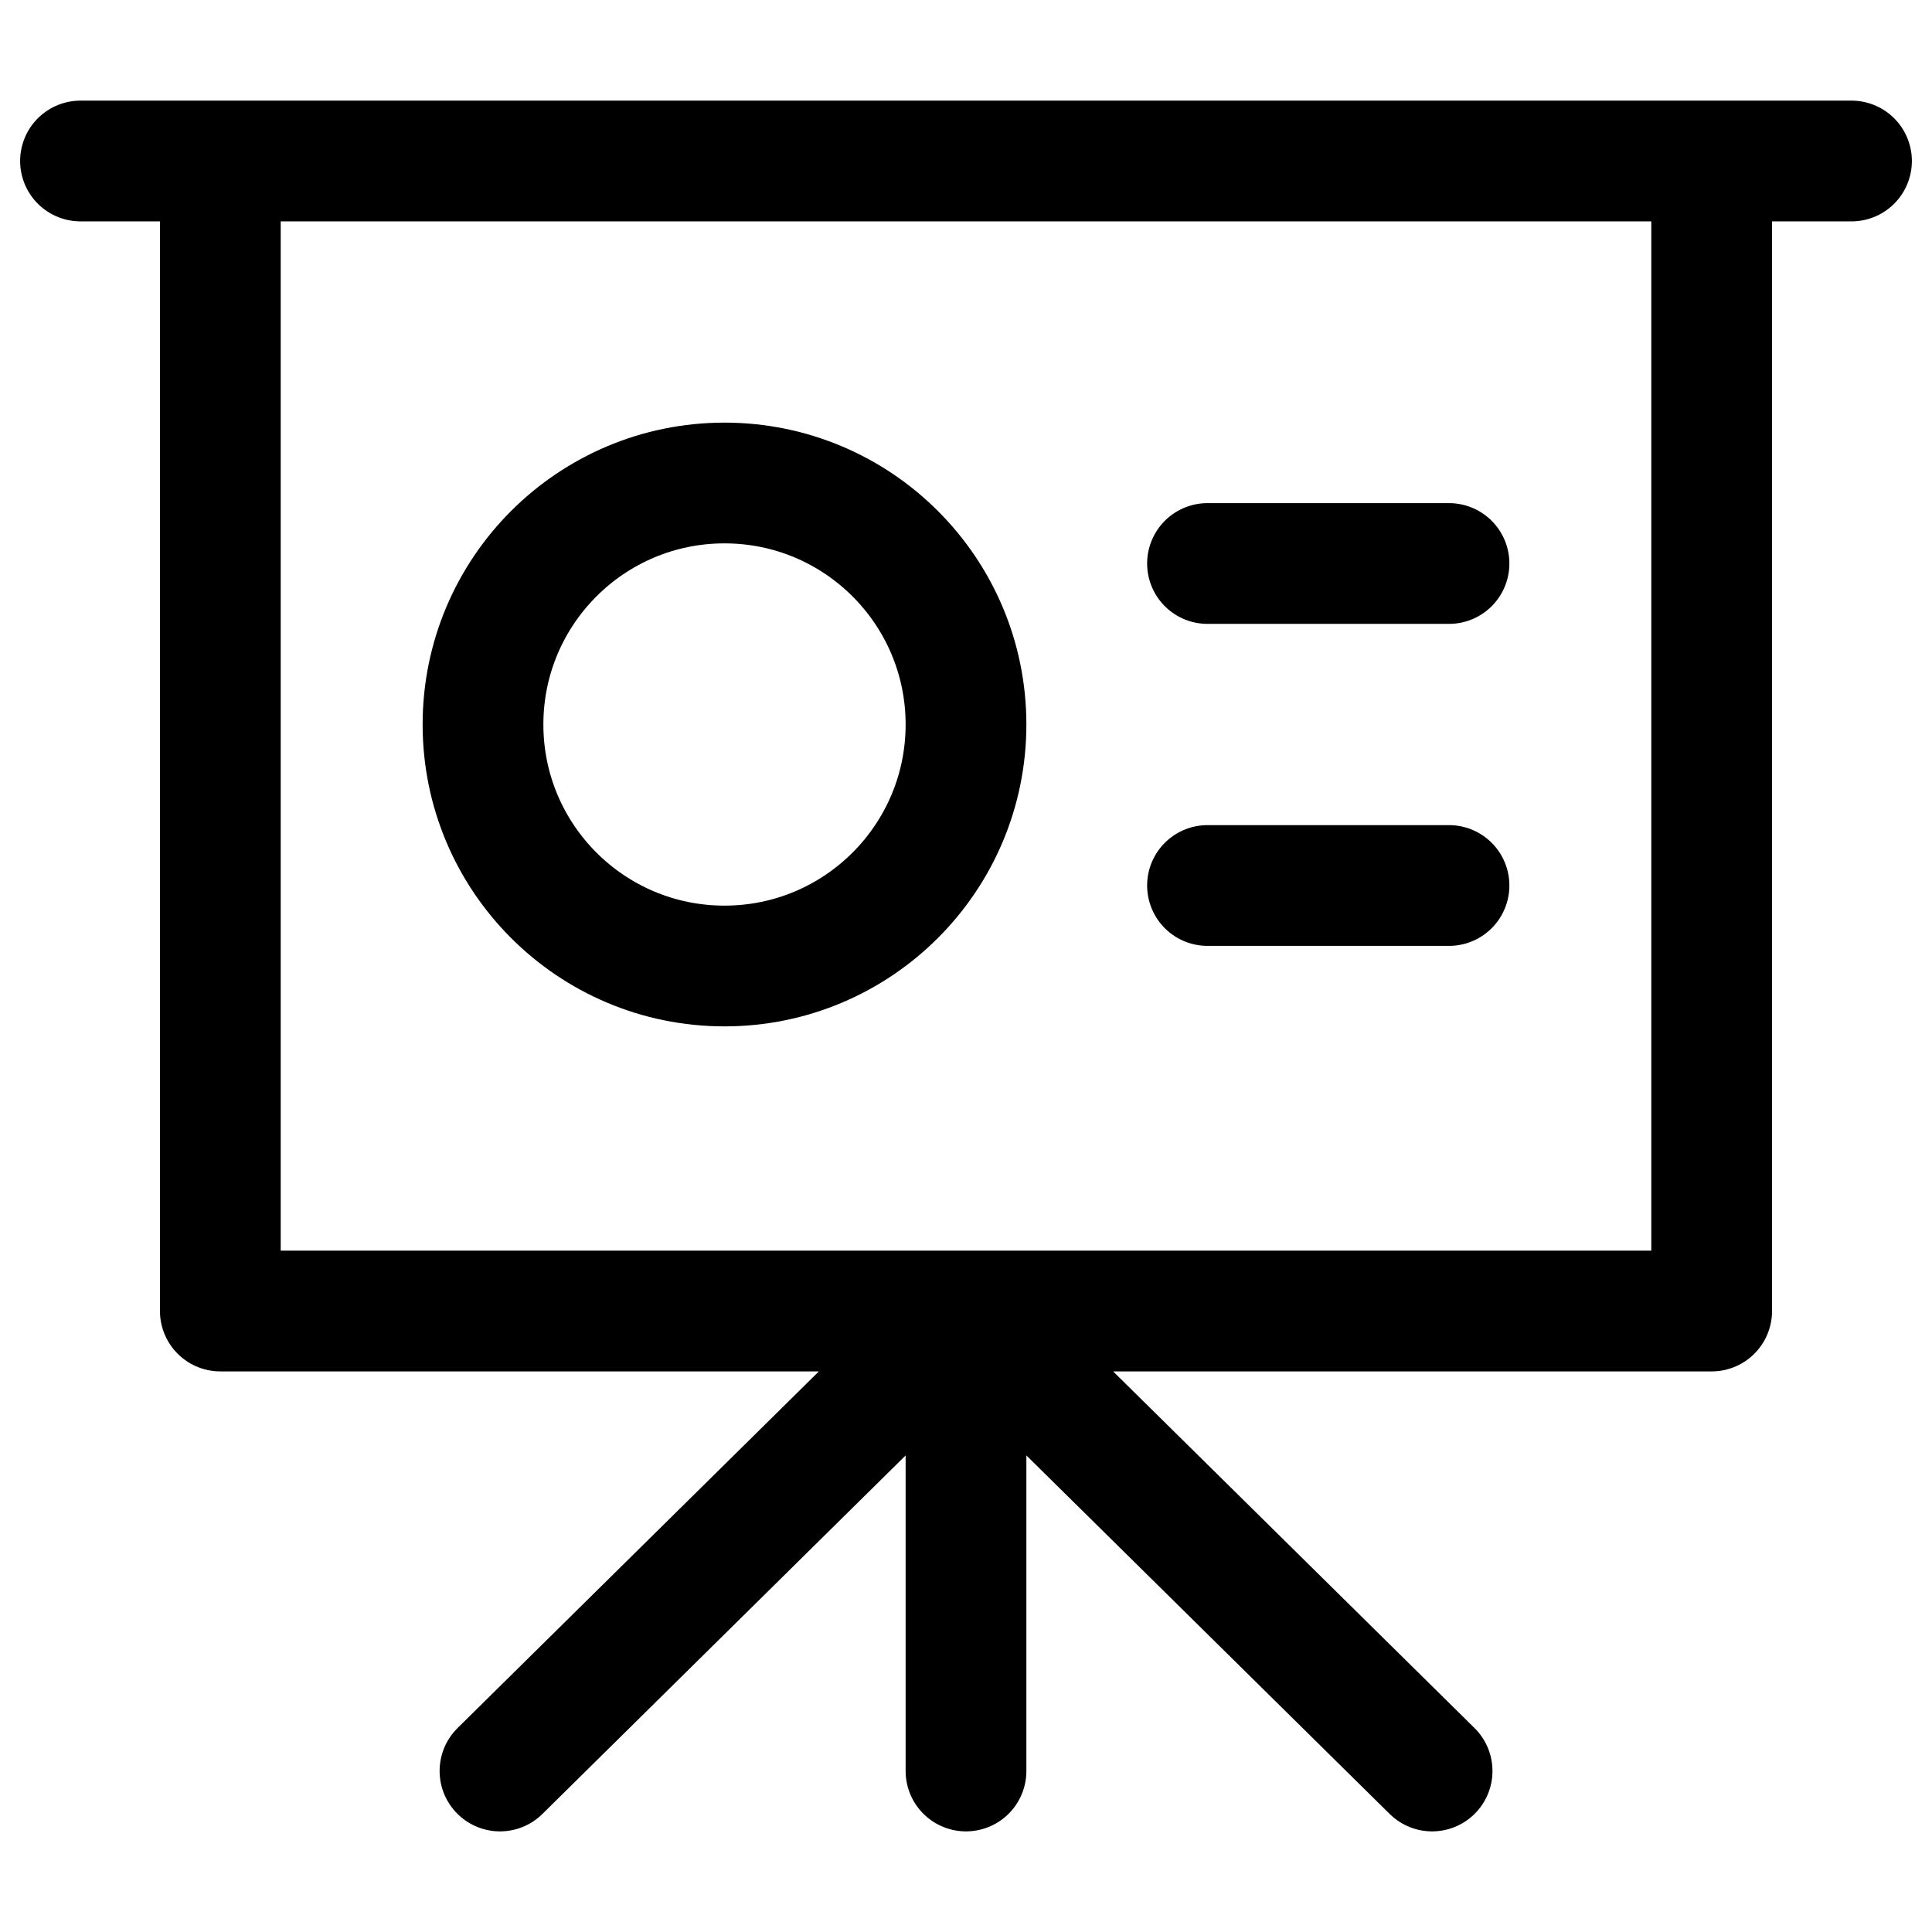 <svg width="24" height="24" viewBox="0 0 24 24" fill="none"
    xmlns="http://www.w3.org/2000/svg">
    <g id="miscellaneous/file-presentation">
        <path id="stroke" d="M21.263 2V16.286H12M21.263 2H23M21.263 2H2.737M2.737 2V16.286H12M2.737 2H1M12 16.286V22M12 16.286L17.79 22M12 16.286L6.211 22M15 11H18M15 7H18M12 9C12 10.657 10.657 12 9 12C7.343 12 6 10.657 6 9C6 7.343 7.343 6 9 6C10.657 6 12 7.343 12 9Z" stroke="currentColor" stroke-width="1.5" stroke-linecap="round" stroke-linejoin="round"/>
    </g>
</svg>
